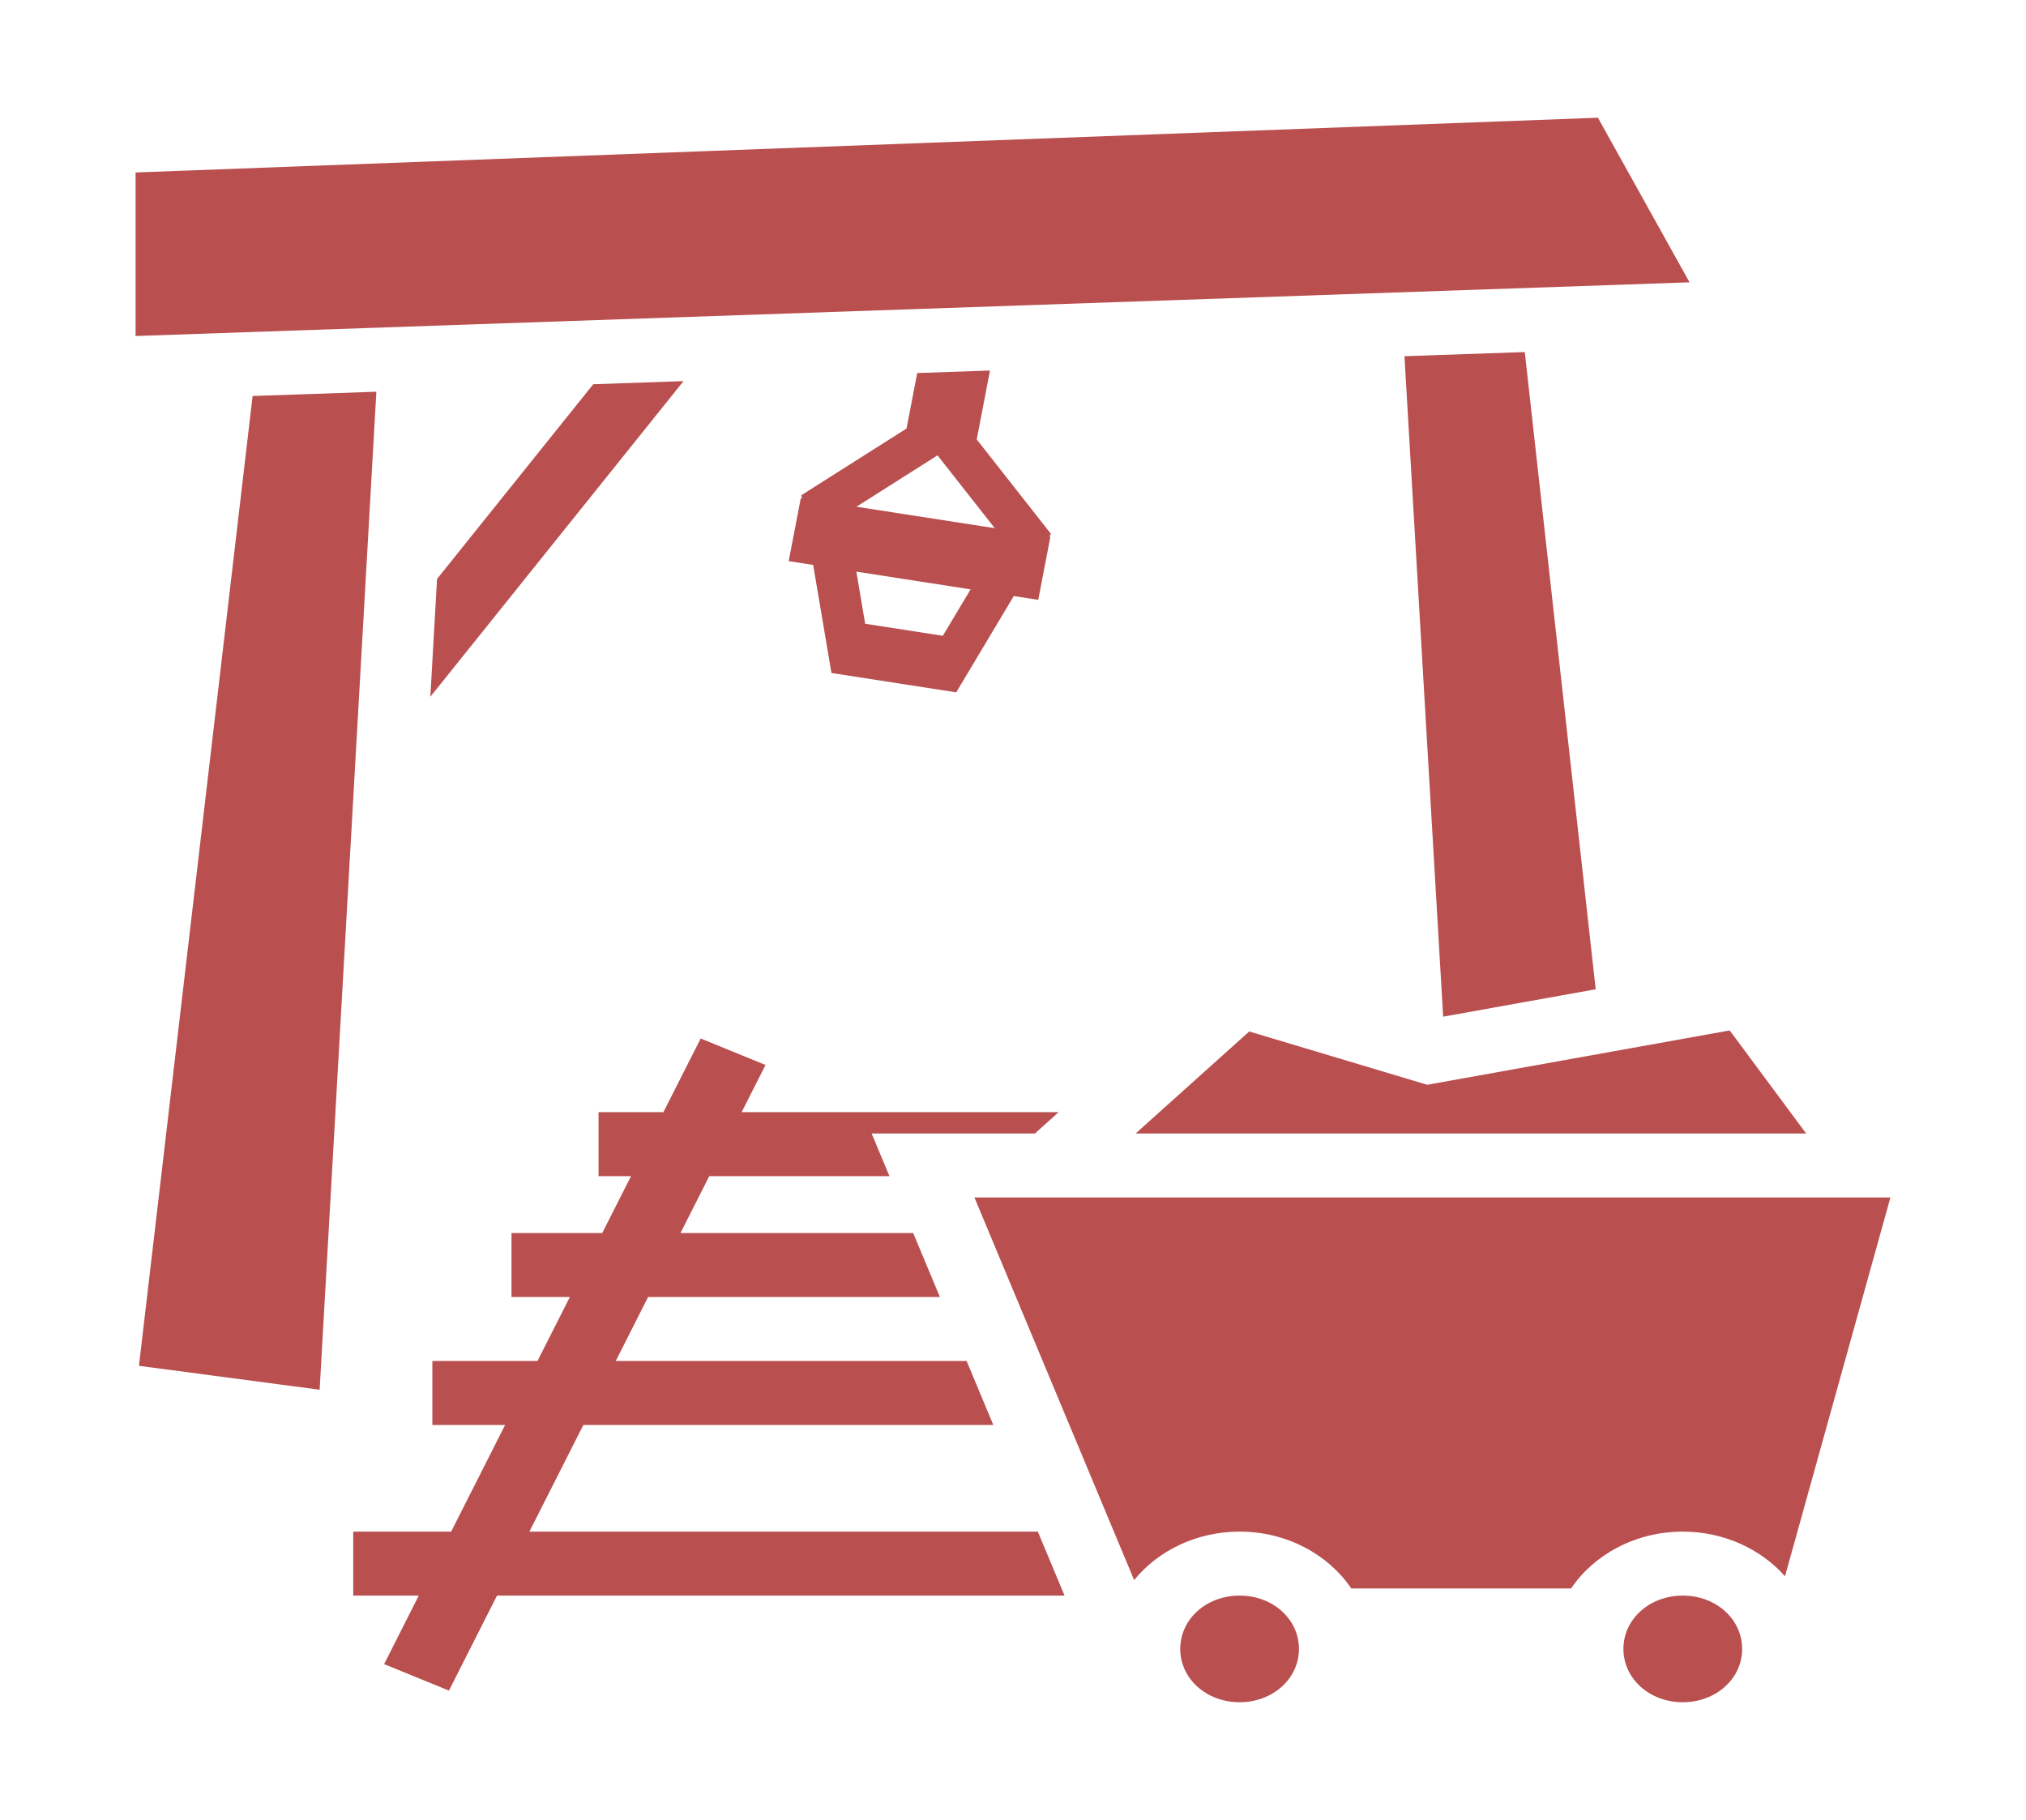<svg width="246" height="221" viewBox="0 0 246 221" fill="none" xmlns="http://www.w3.org/2000/svg">
<path d="M194.022 14.295L16.463 20.942V40.803L205.146 34.283L194.022 14.294V14.295ZM185.141 42.75L170.531 43.255L175.23 123.456L193.754 120.128L185.141 42.75ZM120.205 44.993L111.369 45.3L110.074 52.038L97.305 60.131L97.367 60.505L97.236 60.484L95.764 68.141L98.737 68.603L100.956 81.723L116.106 84.073L123.093 72.381L126.065 72.842L127.537 65.185L127.406 65.165L127.606 64.832L118.597 53.359L120.205 44.993ZM82.995 46.28L72.031 46.659L53.067 70.302L52.254 84.606L82.995 46.28V46.28ZM45.699 47.568L30.672 48.087L16.873 165.853L38.811 168.759L45.699 47.569V47.568ZM113.836 55.293L120.783 64.138L103.992 61.533L113.836 55.293ZM103.979 69.416L117.85 71.567L114.481 77.206L105.05 75.743L103.979 69.416ZM210.022 125.128L173.298 131.727L151.682 125.254L137.89 137.643H219.308L210.022 125.128ZM85.077 126.107L80.551 135.053H72.678V142.823H76.62L73.124 149.729H62.107V157.498H69.194L65.263 165.268H52.497V173.037H61.331L54.78 185.987H42.888V193.756H50.849L46.639 202.076L54.512 205.292L60.348 193.756H129.259L126.015 185.987H64.279L70.832 173.037H120.611L117.367 165.268H74.763L78.693 157.498H114.123L110.88 149.729H82.625L86.119 142.823H107.997L105.836 137.643H125.659L128.542 135.053H90.05L92.95 129.323L85.077 126.107ZM118.316 145.412L137.708 191.872C140.601 188.314 145.275 185.987 150.514 185.987C156.239 185.987 161.29 188.766 164.079 192.893H190.76C193.548 188.766 198.601 185.987 204.326 185.987C209.334 185.987 213.824 188.115 216.738 191.41L229.537 145.412H118.316ZM150.514 193.756C146.482 193.756 143.307 196.609 143.307 200.231C143.307 203.852 146.482 206.705 150.514 206.705C154.545 206.705 157.721 203.852 157.721 200.231C157.721 196.609 154.545 193.756 150.514 193.756ZM204.326 193.756C200.295 193.756 197.119 196.609 197.119 200.231C197.119 203.852 200.295 206.705 204.326 206.705C208.357 206.705 211.533 203.852 211.533 200.231C211.533 196.609 208.357 193.756 204.326 193.756Z" fill="#BA4F4F"/>
</svg>
